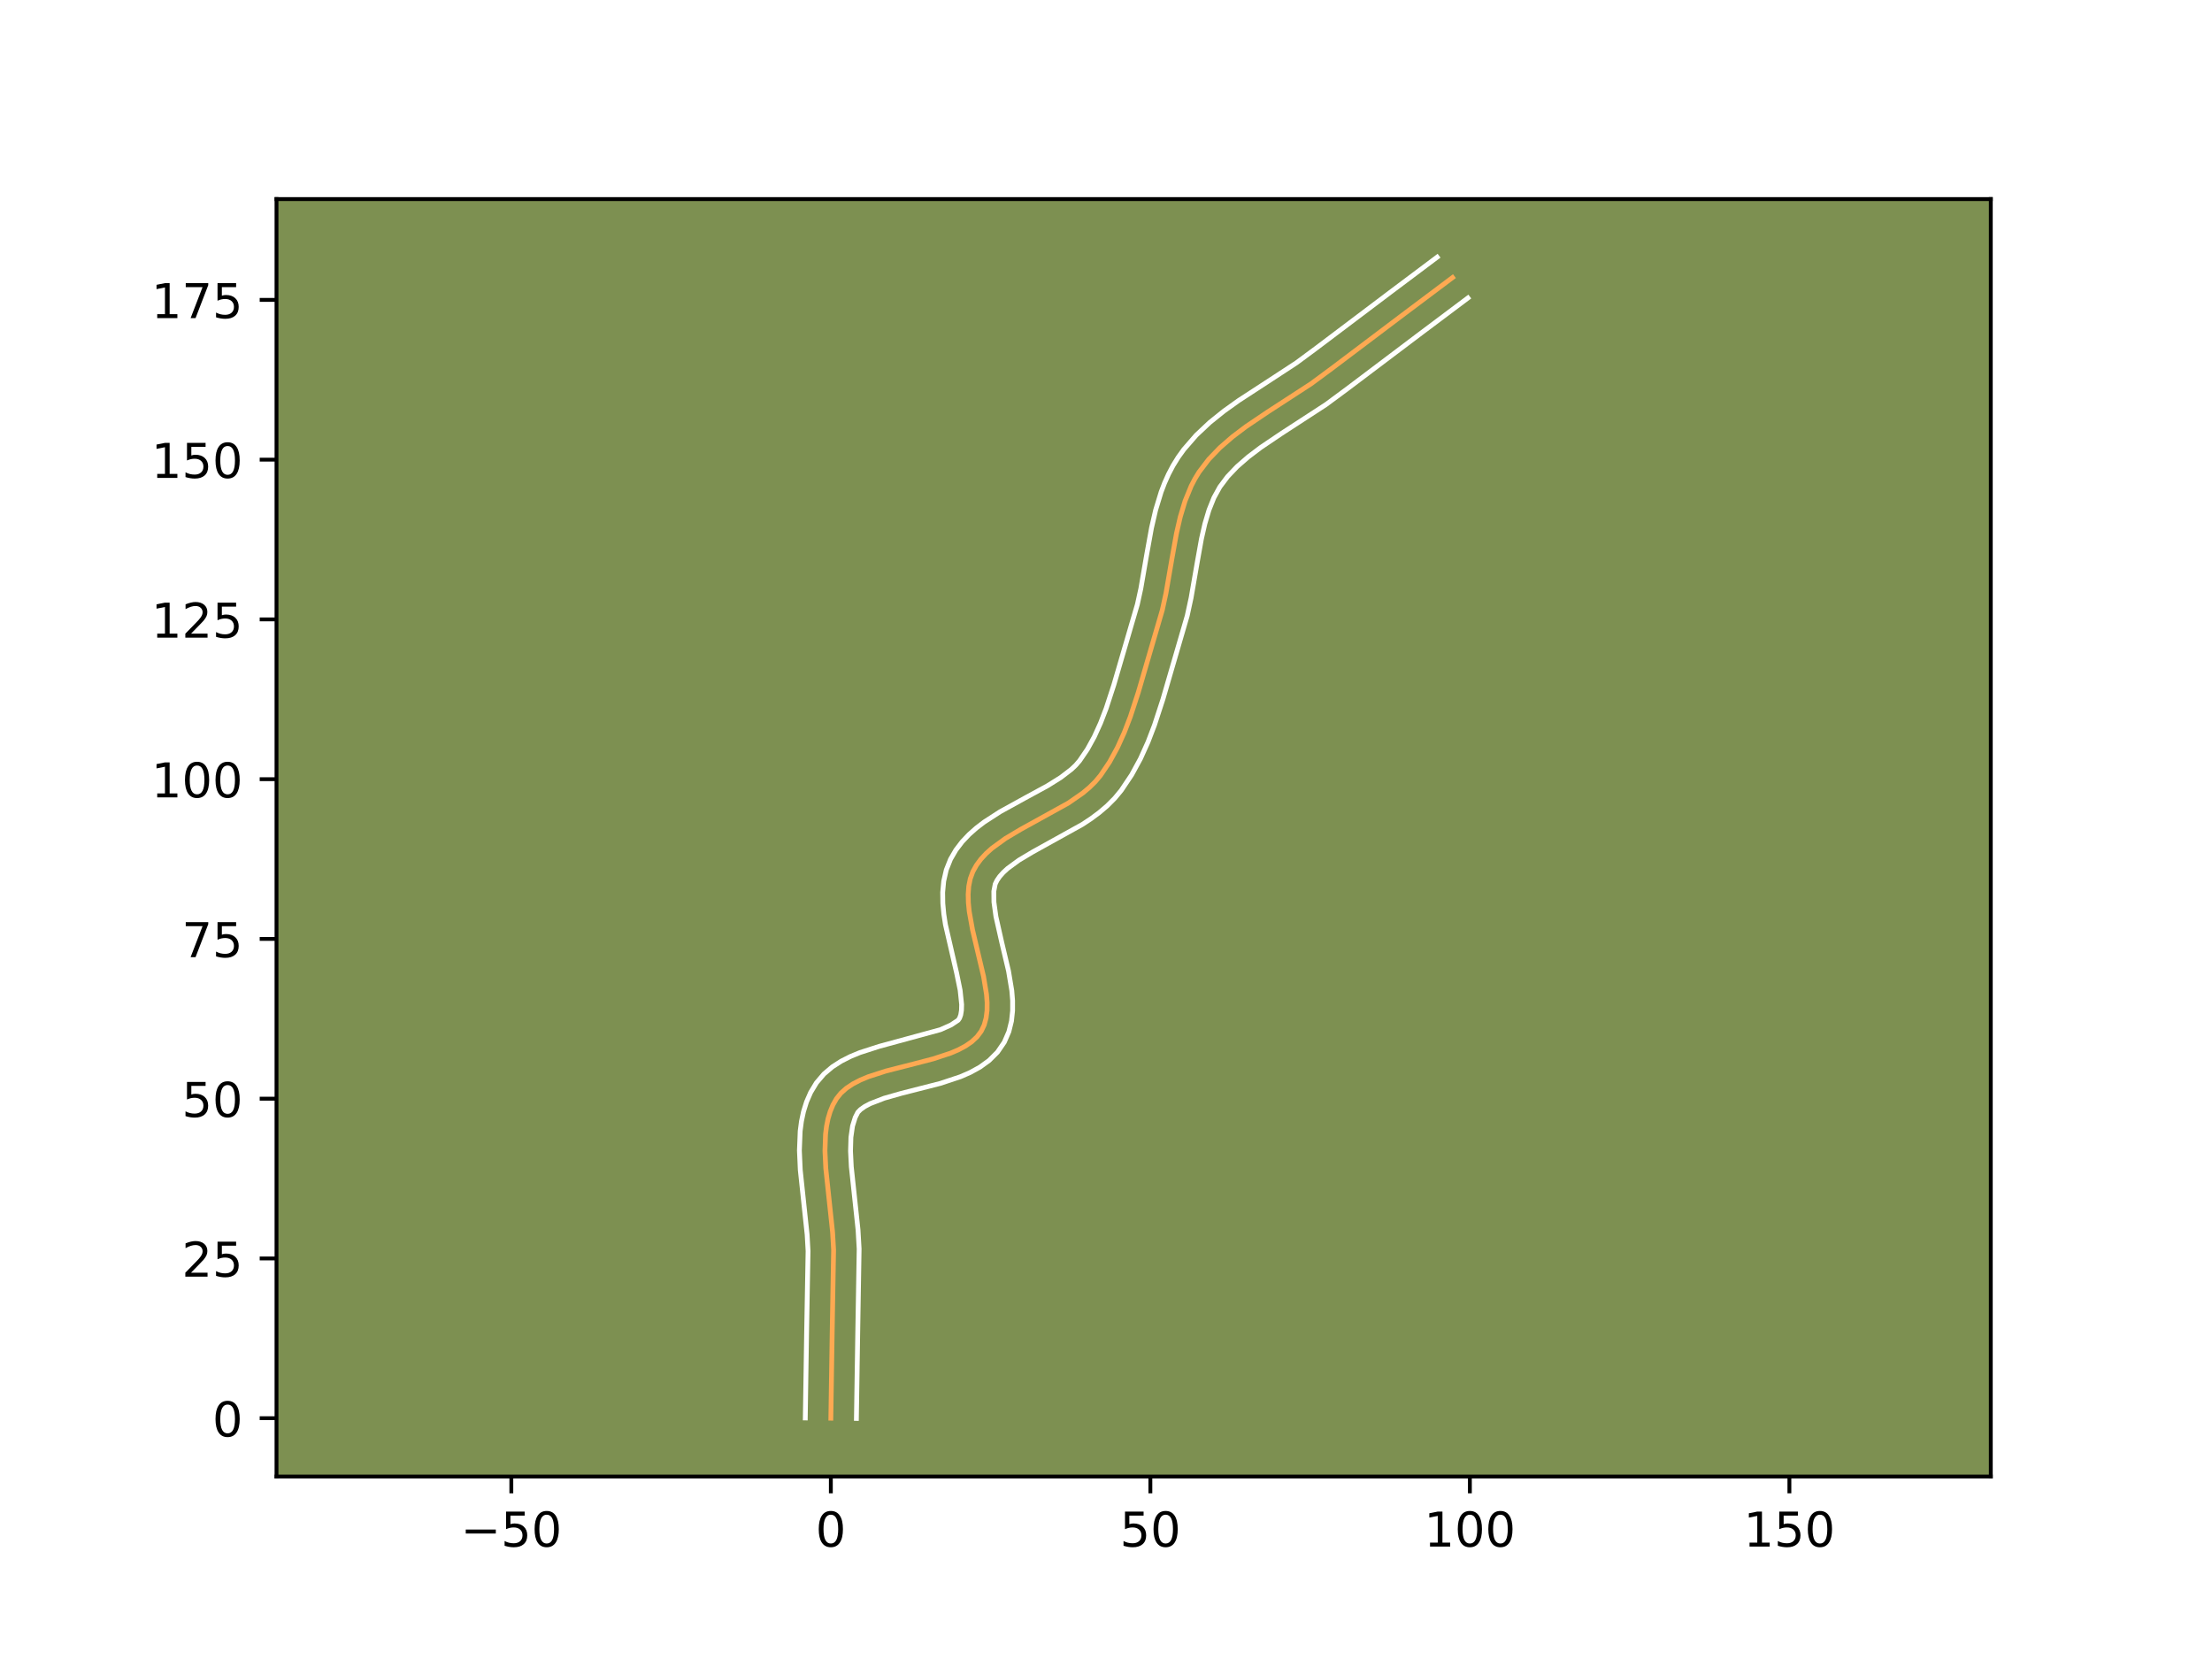 <?xml version="1.0" encoding="utf-8" standalone="no"?>
<!DOCTYPE svg PUBLIC "-//W3C//DTD SVG 1.1//EN"
  "http://www.w3.org/Graphics/SVG/1.1/DTD/svg11.dtd">
<!-- Created with matplotlib (https://matplotlib.org/) -->
<svg height="345.6pt" version="1.1" viewBox="0 0 460.8 345.6" width="460.8pt" xmlns="http://www.w3.org/2000/svg" xmlns:xlink="http://www.w3.org/1999/xlink">
 <defs>
  <style type="text/css">*{stroke-linecap:butt;stroke-linejoin:round;}</style>
 </defs>
 <g id="figure_1">
  <g id="patch_1">
   <path d="M 0 345.6 
L 460.8 345.6 
L 460.8 0 
L 0 0 
z
" style="fill:#ffffff;"/>
  </g>
  <g id="axes_1">
   <g id="patch_2">
    <path d="M 57.6 307.584 
L 414.72 307.584 
L 414.72 41.472 
L 57.6 41.472 
z
" style="fill:#7d9051;"/>
   </g>
   <g id="matplotlib.axis_1">
    <g id="xtick_1">
     <g id="line2d_1">
      <defs>
       <path d="M 0 0 
L 0 3.5 
" id="mcc86fdfc49" style="stroke:#000000;stroke-width:0.8;"/>
      </defs>
      <g>
       <use style="stroke:#000000;stroke-width:0.8;" x="106.52" xlink:href="#mcc86fdfc49" y="307.584"/>
      </g>
     </g>
     <g id="text_1">
      <!-- −50 -->
      <g transform="translate(95.967 322.182)scale(0.1 -0.1)">
       <defs>
        <path d="M 10.594 35.5 
L 73.188 35.5 
L 73.188 27.203 
L 10.594 27.203 
z
" id="DejaVuSans-8722"/>
        <path d="M 10.797 72.906 
L 49.516 72.906 
L 49.516 64.594 
L 19.828 64.594 
L 19.828 46.734 
Q 21.969 47.469 24.109 47.828 
Q 26.266 48.188 28.422 48.188 
Q 40.625 48.188 47.75 41.5 
Q 54.891 34.812 54.891 23.391 
Q 54.891 11.625 47.562 5.094 
Q 40.234 -1.422 26.906 -1.422 
Q 22.312 -1.422 17.547 -0.641 
Q 12.797 0.141 7.719 1.703 
L 7.719 11.625 
Q 12.109 9.234 16.797 8.062 
Q 21.484 6.891 26.703 6.891 
Q 35.156 6.891 40.078 11.328 
Q 45.016 15.766 45.016 23.391 
Q 45.016 31 40.078 35.438 
Q 35.156 39.891 26.703 39.891 
Q 22.75 39.891 18.812 39.016 
Q 14.891 38.141 10.797 36.281 
z
" id="DejaVuSans-53"/>
        <path d="M 31.781 66.406 
Q 24.172 66.406 20.328 58.906 
Q 16.5 51.422 16.5 36.375 
Q 16.5 21.391 20.328 13.891 
Q 24.172 6.391 31.781 6.391 
Q 39.453 6.391 43.281 13.891 
Q 47.125 21.391 47.125 36.375 
Q 47.125 51.422 43.281 58.906 
Q 39.453 66.406 31.781 66.406 
z
M 31.781 74.219 
Q 44.047 74.219 50.516 64.516 
Q 56.984 54.828 56.984 36.375 
Q 56.984 17.969 50.516 8.266 
Q 44.047 -1.422 31.781 -1.422 
Q 19.531 -1.422 13.062 8.266 
Q 6.594 17.969 6.594 36.375 
Q 6.594 54.828 13.062 64.516 
Q 19.531 74.219 31.781 74.219 
z
" id="DejaVuSans-48"/>
       </defs>
       <use xlink:href="#DejaVuSans-8722"/>
       <use x="83.789" xlink:href="#DejaVuSans-53"/>
       <use x="147.412" xlink:href="#DejaVuSans-48"/>
      </g>
     </g>
    </g>
    <g id="xtick_2">
     <g id="line2d_2">
      <g>
       <use style="stroke:#000000;stroke-width:0.8;" x="173.081" xlink:href="#mcc86fdfc49" y="307.584"/>
      </g>
     </g>
     <g id="text_2">
      <!-- 0 -->
      <g transform="translate(169.9 322.182)scale(0.1 -0.1)">
       <use xlink:href="#DejaVuSans-48"/>
      </g>
     </g>
    </g>
    <g id="xtick_3">
     <g id="line2d_3">
      <g>
       <use style="stroke:#000000;stroke-width:0.8;" x="239.642" xlink:href="#mcc86fdfc49" y="307.584"/>
      </g>
     </g>
     <g id="text_3">
      <!-- 50 -->
      <g transform="translate(233.279 322.182)scale(0.1 -0.1)">
       <use xlink:href="#DejaVuSans-53"/>
       <use x="63.623" xlink:href="#DejaVuSans-48"/>
      </g>
     </g>
    </g>
    <g id="xtick_4">
     <g id="line2d_4">
      <g>
       <use style="stroke:#000000;stroke-width:0.8;" x="306.203" xlink:href="#mcc86fdfc49" y="307.584"/>
      </g>
     </g>
     <g id="text_4">
      <!-- 100 -->
      <g transform="translate(296.659 322.182)scale(0.1 -0.1)">
       <defs>
        <path d="M 12.406 8.297 
L 28.516 8.297 
L 28.516 63.922 
L 10.984 60.406 
L 10.984 69.391 
L 28.422 72.906 
L 38.281 72.906 
L 38.281 8.297 
L 54.391 8.297 
L 54.391 0 
L 12.406 0 
z
" id="DejaVuSans-49"/>
       </defs>
       <use xlink:href="#DejaVuSans-49"/>
       <use x="63.623" xlink:href="#DejaVuSans-48"/>
       <use x="127.246" xlink:href="#DejaVuSans-48"/>
      </g>
     </g>
    </g>
    <g id="xtick_5">
     <g id="line2d_5">
      <g>
       <use style="stroke:#000000;stroke-width:0.8;" x="372.764" xlink:href="#mcc86fdfc49" y="307.584"/>
      </g>
     </g>
     <g id="text_5">
      <!-- 150 -->
      <g transform="translate(363.221 322.182)scale(0.1 -0.1)">
       <use xlink:href="#DejaVuSans-49"/>
       <use x="63.623" xlink:href="#DejaVuSans-53"/>
       <use x="127.246" xlink:href="#DejaVuSans-48"/>
      </g>
     </g>
    </g>
   </g>
   <g id="matplotlib.axis_2">
    <g id="ytick_1">
     <g id="line2d_6">
      <defs>
       <path d="M 0 0 
L -3.5 0 
" id="m0050febfbe" style="stroke:#000000;stroke-width:0.8;"/>
      </defs>
      <g>
       <use style="stroke:#000000;stroke-width:0.8;" x="57.6" xlink:href="#m0050febfbe" y="295.437"/>
      </g>
     </g>
     <g id="text_6">
      <!-- 0 -->
      <g transform="translate(44.237 299.236)scale(0.1 -0.1)">
       <use xlink:href="#DejaVuSans-48"/>
      </g>
     </g>
    </g>
    <g id="ytick_2">
     <g id="line2d_7">
      <g>
       <use style="stroke:#000000;stroke-width:0.8;" x="57.6" xlink:href="#m0050febfbe" y="262.156"/>
      </g>
     </g>
     <g id="text_7">
      <!-- 25 -->
      <g transform="translate(37.875 265.955)scale(0.1 -0.1)">
       <defs>
        <path d="M 19.188 8.297 
L 53.609 8.297 
L 53.609 0 
L 7.328 0 
L 7.328 8.297 
Q 12.938 14.109 22.625 23.891 
Q 32.328 33.688 34.812 36.531 
Q 39.547 41.844 41.422 45.531 
Q 43.312 49.219 43.312 52.781 
Q 43.312 58.594 39.234 62.25 
Q 35.156 65.922 28.609 65.922 
Q 23.969 65.922 18.812 64.312 
Q 13.672 62.703 7.812 59.422 
L 7.812 69.391 
Q 13.766 71.781 18.938 73 
Q 24.125 74.219 28.422 74.219 
Q 39.75 74.219 46.484 68.547 
Q 53.219 62.891 53.219 53.422 
Q 53.219 48.922 51.531 44.891 
Q 49.859 40.875 45.406 35.406 
Q 44.188 33.984 37.641 27.219 
Q 31.109 20.453 19.188 8.297 
z
" id="DejaVuSans-50"/>
       </defs>
       <use xlink:href="#DejaVuSans-50"/>
       <use x="63.623" xlink:href="#DejaVuSans-53"/>
      </g>
     </g>
    </g>
    <g id="ytick_3">
     <g id="line2d_8">
      <g>
       <use style="stroke:#000000;stroke-width:0.8;" x="57.6" xlink:href="#m0050febfbe" y="228.876"/>
      </g>
     </g>
     <g id="text_8">
      <!-- 50 -->
      <g transform="translate(37.875 232.675)scale(0.1 -0.1)">
       <use xlink:href="#DejaVuSans-53"/>
       <use x="63.623" xlink:href="#DejaVuSans-48"/>
      </g>
     </g>
    </g>
    <g id="ytick_4">
     <g id="line2d_9">
      <g>
       <use style="stroke:#000000;stroke-width:0.8;" x="57.6" xlink:href="#m0050febfbe" y="195.595"/>
      </g>
     </g>
     <g id="text_9">
      <!-- 75 -->
      <g transform="translate(37.875 199.394)scale(0.1 -0.1)">
       <defs>
        <path d="M 8.203 72.906 
L 55.078 72.906 
L 55.078 68.703 
L 28.609 0 
L 18.312 0 
L 43.219 64.594 
L 8.203 64.594 
z
" id="DejaVuSans-55"/>
       </defs>
       <use xlink:href="#DejaVuSans-55"/>
       <use x="63.623" xlink:href="#DejaVuSans-53"/>
      </g>
     </g>
    </g>
    <g id="ytick_5">
     <g id="line2d_10">
      <g>
       <use style="stroke:#000000;stroke-width:0.8;" x="57.6" xlink:href="#m0050febfbe" y="162.314"/>
      </g>
     </g>
     <g id="text_10">
      <!-- 100 -->
      <g transform="translate(31.512 166.114)scale(0.1 -0.1)">
       <use xlink:href="#DejaVuSans-49"/>
       <use x="63.623" xlink:href="#DejaVuSans-48"/>
       <use x="127.246" xlink:href="#DejaVuSans-48"/>
      </g>
     </g>
    </g>
    <g id="ytick_6">
     <g id="line2d_11">
      <g>
       <use style="stroke:#000000;stroke-width:0.8;" x="57.6" xlink:href="#m0050febfbe" y="129.034"/>
      </g>
     </g>
     <g id="text_11">
      <!-- 125 -->
      <g transform="translate(31.512 132.833)scale(0.1 -0.1)">
       <use xlink:href="#DejaVuSans-49"/>
       <use x="63.623" xlink:href="#DejaVuSans-50"/>
       <use x="127.246" xlink:href="#DejaVuSans-53"/>
      </g>
     </g>
    </g>
    <g id="ytick_7">
     <g id="line2d_12">
      <g>
       <use style="stroke:#000000;stroke-width:0.8;" x="57.6" xlink:href="#m0050febfbe" y="95.753"/>
      </g>
     </g>
     <g id="text_12">
      <!-- 150 -->
      <g transform="translate(31.512 99.553)scale(0.1 -0.1)">
       <use xlink:href="#DejaVuSans-49"/>
       <use x="63.623" xlink:href="#DejaVuSans-53"/>
       <use x="127.246" xlink:href="#DejaVuSans-48"/>
      </g>
     </g>
    </g>
    <g id="ytick_8">
     <g id="line2d_13">
      <g>
       <use style="stroke:#000000;stroke-width:0.8;" x="57.6" xlink:href="#m0050febfbe" y="62.473"/>
      </g>
     </g>
     <g id="text_13">
      <!-- 175 -->
      <g transform="translate(31.512 66.272)scale(0.1 -0.1)">
       <use xlink:href="#DejaVuSans-49"/>
       <use x="63.623" xlink:href="#DejaVuSans-55"/>
       <use x="127.246" xlink:href="#DejaVuSans-53"/>
      </g>
     </g>
    </g>
   </g>
   <g id="line2d_14">
    <path clip-path="url(#p2c5c76ea7f)" d="M 173.081 295.437 
L 173.352 277.923 
L 173.653 260.385 
L 173.443 256.706 
L 172.836 250.998 
L 172.027 243.387 
L 171.855 239.734 
L 171.976 236.27 
L 172.179 234.631 
L 172.495 233.064 
L 172.935 231.579 
L 173.513 230.183 
L 174.242 228.886 
L 175.173 227.717 
L 176.329 226.691 
L 177.684 225.791 
L 179.21 225 
L 180.881 224.301 
L 184.549 223.114 
L 190.464 221.606 
L 194.369 220.588 
L 197.992 219.401 
L 199.631 218.703 
L 201.118 217.913 
L 202.428 217.014 
L 203.532 215.989 
L 204.405 214.821 
L 205.03 213.507 
L 205.425 212.065 
L 205.619 210.508 
L 205.636 208.851 
L 205.503 207.107 
L 204.894 203.419 
L 203.514 197.594 
L 202.591 193.682 
L 201.912 189.878 
L 201.73 188.052 
L 201.688 186.295 
L 201.811 184.623 
L 202.128 183.048 
L 202.663 181.586 
L 203.412 180.234 
L 204.34 178.976 
L 205.428 177.8 
L 206.657 176.696 
L 209.463 174.661 
L 212.608 172.787 
L 222.572 167.28 
L 225.569 165.199 
L 226.921 164.065 
L 228.152 162.855 
L 229.242 161.557 
L 231.131 158.757 
L 232.772 155.759 
L 234.205 152.598 
L 235.468 149.309 
L 237.133 144.212 
L 242.128 127.091 
L 242.892 123.586 
L 244.126 116.429 
L 245.083 111.108 
L 245.874 107.667 
L 246.872 104.362 
L 248.15 101.238 
L 248.918 99.758 
L 249.783 98.34 
L 251.799 95.69 
L 254.142 93.254 
L 256.75 90.993 
L 259.564 88.867 
L 264.037 85.847 
L 273.145 79.93 
L 277.399 76.786 
L 292.78 65.181 
L 302.587 57.822 
L 302.587 57.822 
" style="fill:none;stroke:#fea952;stroke-linecap:square;"/>
   </g>
   <g id="line2d_15">
    <path clip-path="url(#p2c5c76ea7f)" d="M 167.756 295.386 
L 168.028 277.816 
L 168.333 260.61 
L 168.141 257.202 
L 167.548 251.626 
L 166.712 243.722 
L 166.53 239.68 
L 166.692 235.615 
L 166.959 233.58 
L 167.389 231.551 
L 168.016 229.541 
L 168.871 227.575 
L 170.077 225.569 
L 171.638 223.734 
L 173.382 222.256 
L 175.233 221.063 
L 177.156 220.087 
L 179.129 219.273 
L 183.167 217.971 
L 195.905 214.502 
L 198.103 213.524 
L 199.596 212.534 
L 199.895 212.098 
L 200.141 211.408 
L 200.294 210.453 
L 200.326 209.255 
L 200.014 206.279 
L 199.293 202.749 
L 196.948 192.586 
L 196.614 190.407 
L 196.407 188.18 
L 196.377 185.902 
L 196.591 183.574 
L 197.127 181.218 
L 198.006 179.004 
L 199.127 177.074 
L 200.431 175.36 
L 201.87 173.839 
L 203.404 172.48 
L 205.008 171.254 
L 208.35 169.092 
L 213.444 166.286 
L 218.217 163.687 
L 220.963 161.973 
L 223.188 160.269 
L 224.075 159.43 
L 224.905 158.468 
L 226.515 156.103 
L 227.96 153.48 
L 229.259 150.626 
L 230.435 147.571 
L 232.029 142.693 
L 236.939 125.894 
L 237.657 122.611 
L 238.875 115.545 
L 239.878 109.986 
L 240.746 106.23 
L 241.89 102.48 
L 242.601 100.623 
L 243.423 98.787 
L 244.372 96.985 
L 245.444 95.253 
L 246.614 93.628 
L 249.191 90.66 
L 252.008 88.013 
L 254.985 85.622 
L 258.056 83.425 
L 264.237 79.399 
L 270.068 75.585 
L 274.168 72.553 
L 289.587 60.919 
L 299.384 53.568 
L 299.384 53.568 
" style="fill:none;stroke:#ffffff;stroke-linecap:square;"/>
   </g>
   <g id="line2d_16">
    <path clip-path="url(#p2c5c76ea7f)" d="M 178.405 295.488 
L 178.676 278.03 
L 178.974 260.159 
L 178.745 256.21 
L 178.124 250.369 
L 177.341 243.053 
L 177.179 239.787 
L 177.261 236.925 
L 177.6 234.578 
L 178.155 232.792 
L 178.708 231.699 
L 179.276 231.126 
L 180.134 230.518 
L 181.264 229.913 
L 184.2 228.778 
L 187.788 227.757 
L 195.913 225.684 
L 200.079 224.3 
L 202.129 223.406 
L 204.133 222.303 
L 206.05 220.917 
L 207.797 219.176 
L 209.214 217.107 
L 210.165 214.916 
L 210.71 212.721 
L 210.943 210.563 
L 210.945 208.446 
L 210.776 206.363 
L 210.093 202.268 
L 208.687 196.333 
L 207.468 190.932 
L 207.053 187.923 
L 207.032 185.672 
L 207.32 184.167 
L 207.698 183.394 
L 208.249 182.592 
L 208.987 181.761 
L 209.91 180.912 
L 212.263 179.191 
L 215.162 177.46 
L 225.497 171.729 
L 227.262 170.561 
L 228.989 169.28 
L 230.655 167.862 
L 232.229 166.28 
L 233.579 164.647 
L 235.747 161.412 
L 237.585 158.038 
L 239.151 154.571 
L 240.501 151.047 
L 242.237 145.73 
L 247.317 128.287 
L 248.126 124.561 
L 249.377 117.313 
L 250.288 112.23 
L 251.001 109.103 
L 251.853 106.244 
L 252.877 103.689 
L 254.121 101.428 
L 255.732 99.281 
L 257.709 97.208 
L 260.02 95.196 
L 262.615 93.231 
L 266.914 90.328 
L 276.222 84.276 
L 280.629 81.019 
L 295.972 69.443 
L 305.79 62.076 
L 305.79 62.076 
" style="fill:none;stroke:#ffffff;stroke-linecap:square;"/>
   </g>
   <g id="patch_3">
    <path d="M 57.6 307.584 
L 57.6 41.472 
" style="fill:none;stroke:#000000;stroke-linecap:square;stroke-linejoin:miter;stroke-width:0.8;"/>
   </g>
   <g id="patch_4">
    <path d="M 414.72 307.584 
L 414.72 41.472 
" style="fill:none;stroke:#000000;stroke-linecap:square;stroke-linejoin:miter;stroke-width:0.8;"/>
   </g>
   <g id="patch_5">
    <path d="M 57.6 307.584 
L 414.72 307.584 
" style="fill:none;stroke:#000000;stroke-linecap:square;stroke-linejoin:miter;stroke-width:0.8;"/>
   </g>
   <g id="patch_6">
    <path d="M 57.6 41.472 
L 414.72 41.472 
" style="fill:none;stroke:#000000;stroke-linecap:square;stroke-linejoin:miter;stroke-width:0.8;"/>
   </g>
  </g>
 </g>
 <defs>
  <clipPath id="p2c5c76ea7f">
   <rect height="266.112" width="357.12" x="57.6" y="41.472"/>
  </clipPath>
 </defs>
</svg>
